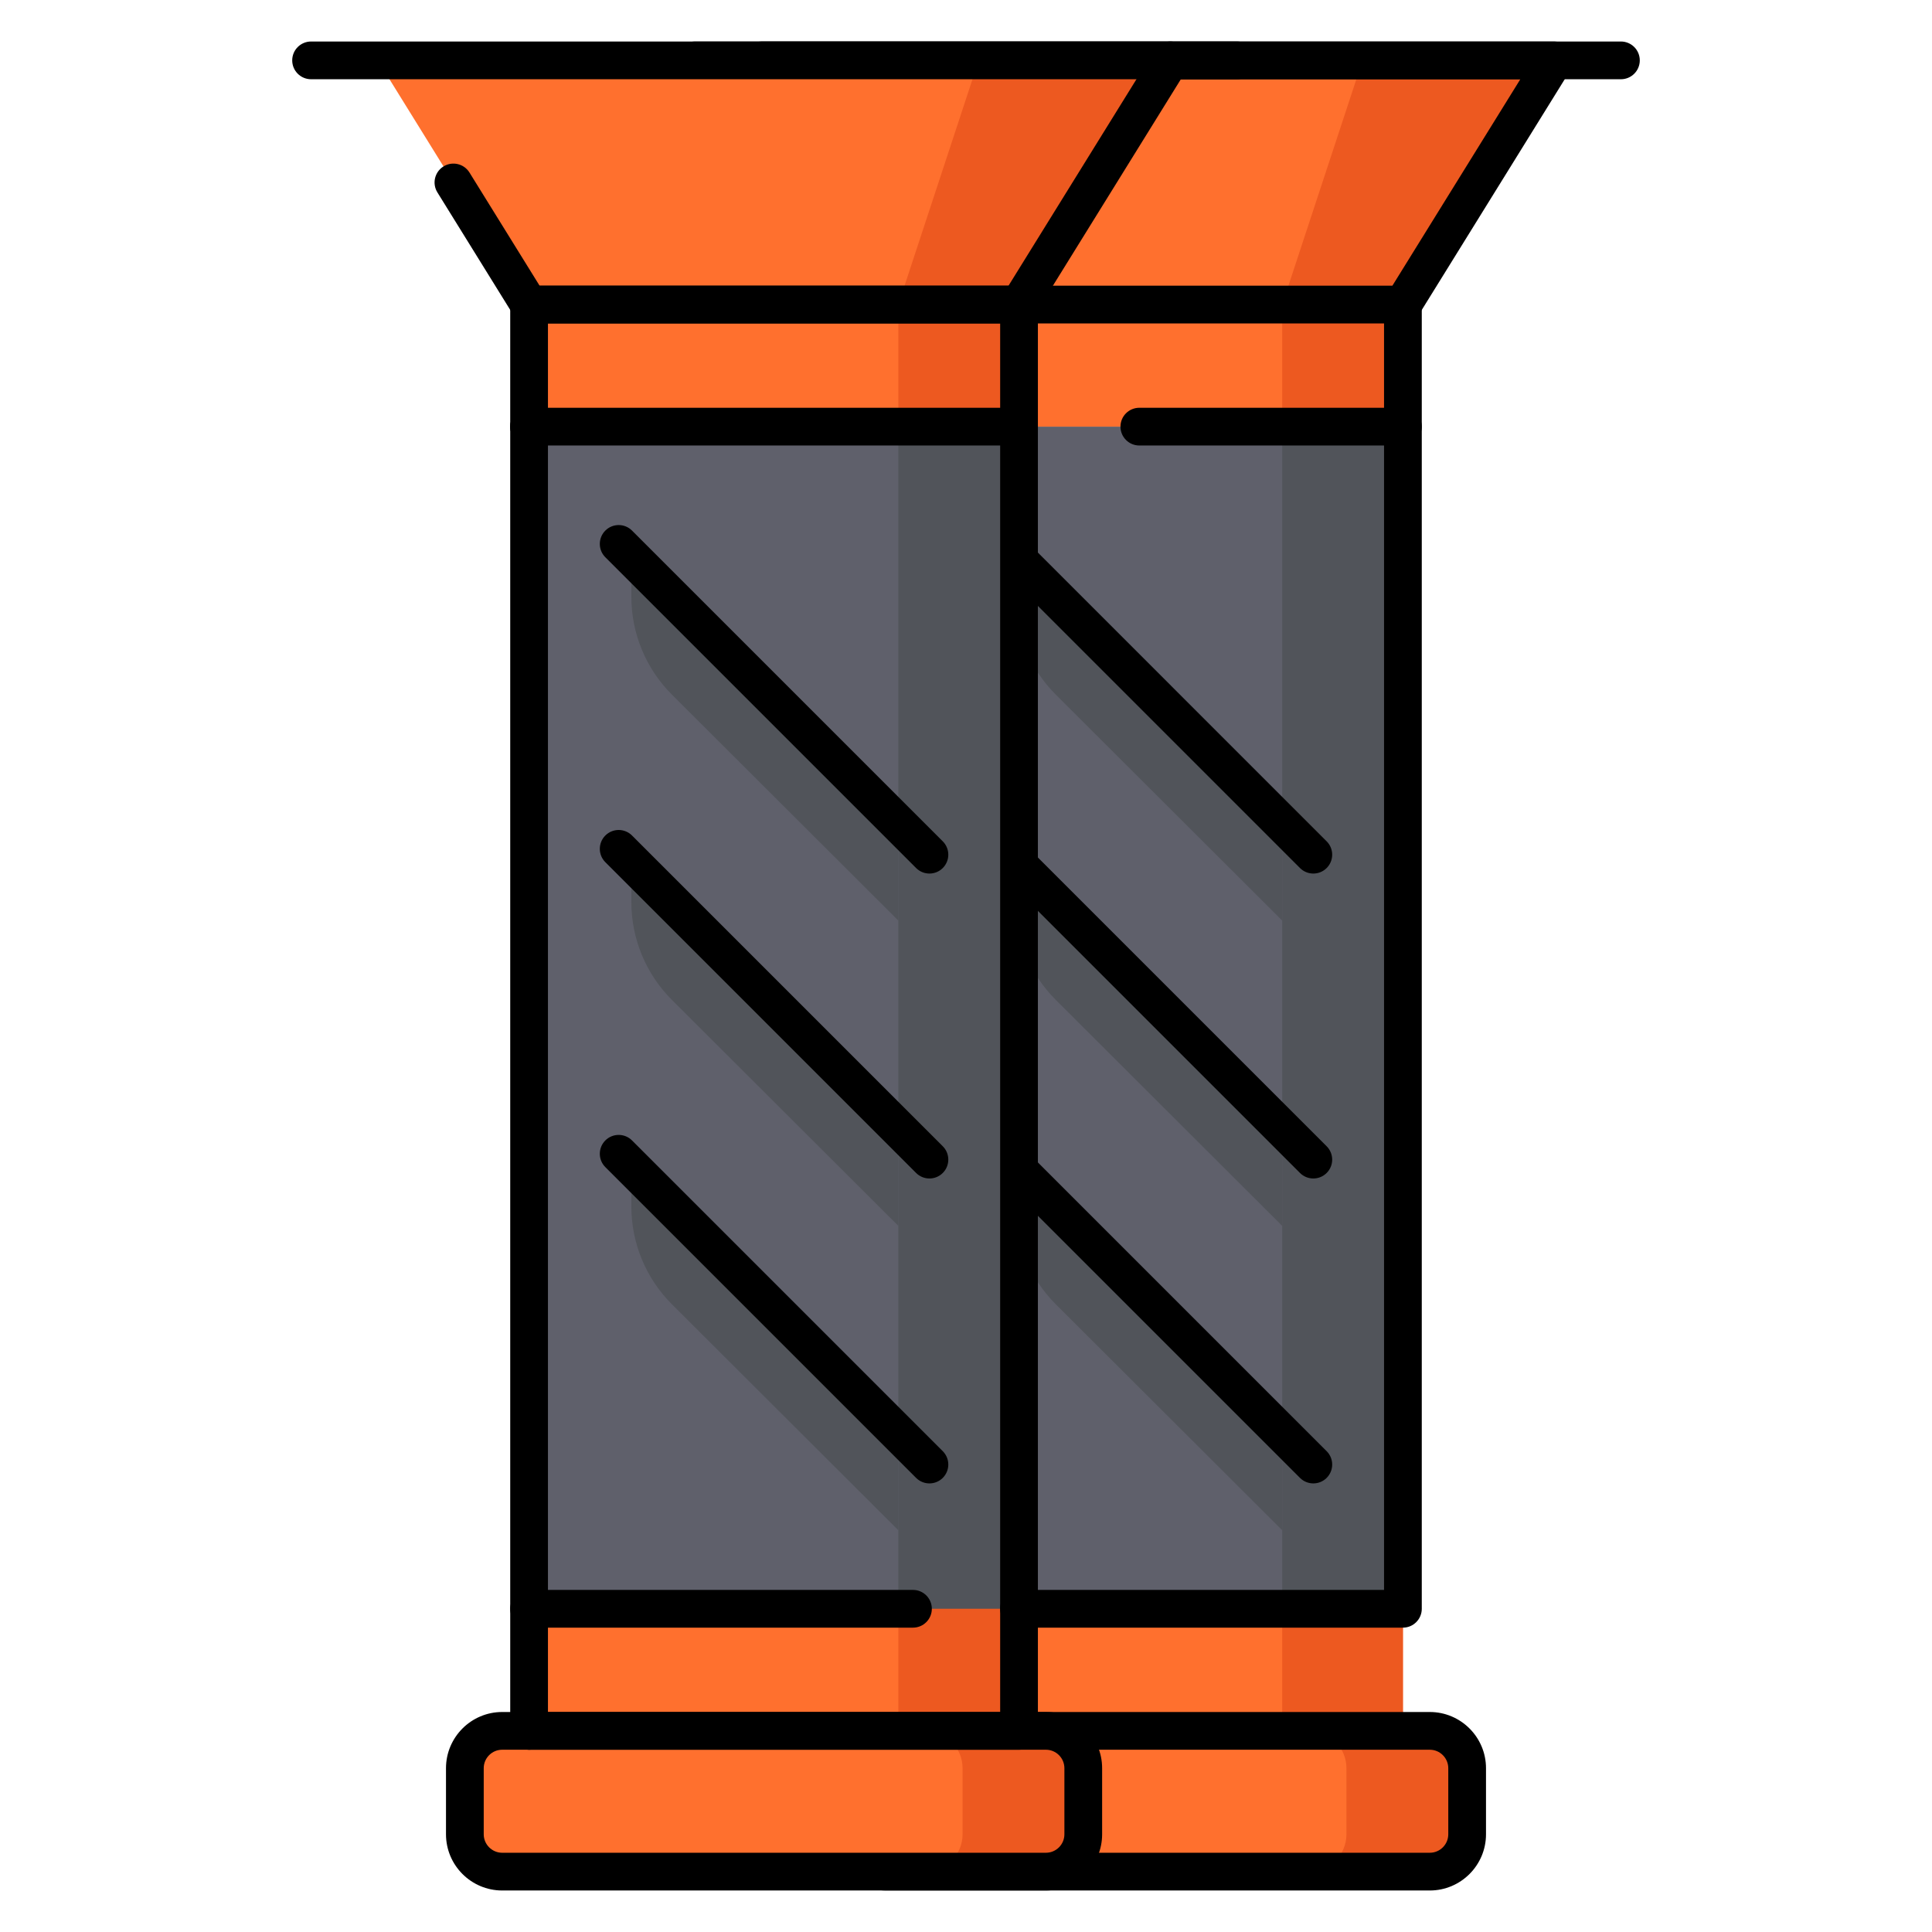 <?xml version="1.0" encoding="UTF-8"?>
<svg id="Layer_1" data-name="Layer 1" xmlns="http://www.w3.org/2000/svg" viewBox="0 0 512 512">
  <defs>
    <style>
      .cls-1 {
        fill: #ed5920;
      }

      .cls-2 {
        fill: #ff702e;
      }

      .cls-3 {
        fill: #5f606b;
      }

      .cls-4 {
        fill: #51545a;
      }
    </style>
  </defs>
  <polygon class="cls-2" points="371.786 80.709 241.946 80.709 201.846 16 411.885 16 371.786 80.709"/>
  <rect class="cls-3" x="241.946" y="113.063" width="129.84" height="313.28"/>
  <rect class="cls-2" x="241.946" y="80.709" width="129.84" height="32.354"/>
  <rect class="cls-2" x="241.946" y="426.343" width="129.84" height="32.354"/>
  <rect class="cls-2" x="224.924" y="458.697" width="163.884" height="37.303" rx="9.897" ry="9.897"/>
  <polygon class="cls-1" points="361.096 16 339.801 80.709 371.786 80.709 411.885 16 361.096 16"/>
  <rect class="cls-4" x="339.801" y="113.063" width="31.985" height="313.28"/>
  <rect class="cls-1" x="339.801" y="80.709" width="31.985" height="32.354"/>
  <rect class="cls-1" x="339.801" y="426.343" width="31.985" height="32.354"/>
  <path class="cls-1" d="M378.911,458.697h-31.985c5.466,0,9.897,4.431,9.897,9.897v17.509c0,5.466-4.431,9.897-9.897,9.897h31.985c5.466,0,9.897-4.431,9.897-9.897v-17.509c0-5.466-4.431-9.897-9.897-9.897Z"/>
  <path d="M371.786,85.709H241.946c-1.73,0-3.339-.895-4.25-2.366L197.597,18.634c-.956-1.542-1.001-3.481-.118-5.066,.882-1.585,2.554-2.568,4.368-2.568h210.039c1.814,0,3.486,.983,4.368,2.568,.883,1.585,.838,3.524-.118,5.066l-40.1,64.709c-.911,1.471-2.52,2.366-4.25,2.366Zm-127.056-10h124.271l33.903-54.709H210.827l33.903,54.709Z"/>
  <path d="M371.786,431.343H241.946c-2.762,0-5-2.239-5-5V113.063c0-2.761,2.238-5,5-5s5,2.239,5,5V421.343h119.84V118.063h-64.85c-2.762,0-5-2.239-5-5s2.238-5,5-5h69.85c2.762,0,5,2.239,5,5V426.343c0,2.761-2.238,5-5,5Z"/>
  <path d="M371.786,118.063c-2.762,0-5-2.239-5-5v-32.354c0-2.761,2.238-5,5-5s5,2.239,5,5v32.354c0,2.761-2.238,5-5,5Z"/>
  <path class="cls-4" d="M339.801,243.969l-60.017-59.9c-6.872-6.859-10.734-16.169-10.734-25.878v-10.539l70.75,70.613v25.704Z"/>
  <path class="cls-4" d="M339.801,324.873l-60.017-59.9c-6.872-6.859-10.734-16.169-10.734-25.878v-10.539l70.75,70.613v25.704Z"/>
  <path class="cls-4" d="M339.801,405.536l-60.017-59.9c-6.872-6.859-10.734-16.169-10.734-25.878v-10.539l70.75,70.613v25.704Z"/>
  <path d="M378.911,501H234.821c-8.215,0-14.897-6.683-14.897-14.897v-17.509c0-8.214,6.683-14.897,14.897-14.897h144.09c8.214,0,14.896,6.683,14.896,14.897v17.509c0,8.214-6.683,14.897-14.896,14.897Zm-144.09-37.303c-2.7,0-4.897,2.197-4.897,4.897v17.509c0,2.7,2.197,4.897,4.897,4.897h144.09c2.7,0,4.896-2.197,4.896-4.897v-17.509c0-2.7-2.196-4.897-4.896-4.897H234.821Z"/>
  <path d="M348.044,231.501c-1.279,0-2.56-.488-3.535-1.464l-82.356-82.357c-1.953-1.953-1.953-5.119,0-7.071,1.951-1.952,5.119-1.952,7.07,0l82.356,82.357c1.953,1.953,1.953,5.119,0,7.071-.976,.976-2.256,1.464-3.535,1.464Z"/>
  <path d="M348.044,312.31c-1.279,0-2.56-.488-3.535-1.464l-82.356-82.357c-1.953-1.953-1.953-5.119,0-7.071,1.951-1.952,5.119-1.952,7.07,0l82.356,82.357c1.953,1.953,1.953,5.119,0,7.071-.976,.976-2.256,1.464-3.535,1.464Z"/>
  <path d="M348.044,393.118c-1.279,0-2.56-.488-3.535-1.464l-82.356-82.356c-1.953-1.953-1.953-5.119,0-7.071,1.951-1.952,5.119-1.952,7.07,0l82.356,82.356c1.953,1.953,1.953,5.119,0,7.071-.976,.976-2.256,1.464-3.535,1.464Z"/>
  <path d="M429.56,21H184.172c-2.762,0-5-2.239-5-5s2.238-5,5-5h245.388c2.762,0,5,2.239,5,5s-2.238,5-5,5Z"/>
  <polygon class="cls-2" points="270.054 80.709 140.214 80.709 100.115 16 310.154 16 270.054 80.709"/>
  <rect class="cls-3" x="140.214" y="113.063" width="129.84" height="313.28"/>
  <rect class="cls-2" x="140.214" y="80.709" width="129.84" height="32.354"/>
  <rect class="cls-2" x="140.214" y="426.343" width="129.84" height="32.354"/>
  <rect class="cls-2" x="123.192" y="458.697" width="163.884" height="37.303" rx="9.897" ry="9.897"/>
  <polygon class="cls-1" points="259.365 16 238.069 80.709 270.054 80.709 310.154 16 259.365 16"/>
  <rect class="cls-4" x="238.069" y="113.063" width="31.985" height="313.28"/>
  <rect class="cls-1" x="238.069" y="80.709" width="31.985" height="32.354"/>
  <rect class="cls-1" x="238.069" y="426.343" width="31.985" height="32.354"/>
  <path class="cls-1" d="M277.179,458.697h-31.985c5.466,0,9.897,4.431,9.897,9.897v17.509c0,5.466-4.431,9.897-9.897,9.897h31.985c5.466,0,9.897-4.431,9.897-9.897v-17.509c0-5.466-4.431-9.897-9.897-9.897Z"/>
  <path d="M270.049,85.709c-.898,0-1.809-.242-2.629-.75-2.348-1.455-3.071-4.537-1.616-6.884L305.903,13.366c1.455-2.346,4.536-3.071,6.884-1.616,2.348,1.455,3.071,4.537,1.616,6.884l-40.1,64.709c-.946,1.527-2.581,2.367-4.255,2.367Z"/>
  <path d="M270.054,85.709H140.214c-1.73,0-3.339-.895-4.25-2.366l-20.05-32.354c-1.455-2.347-.731-5.429,1.616-6.884,2.35-1.455,5.43-.73,6.884,1.616l18.584,29.988h127.056c2.762,0,5,2.239,5,5s-2.238,5-5,5Z"/>
  <path d="M270.054,431.343c-2.762,0-5-2.239-5-5V118.063h-124.84c-2.762,0-5-2.239-5-5s2.238-5,5-5h129.84c2.762,0,5,2.239,5,5V426.343c0,2.761-2.238,5-5,5Z"/>
  <path d="M241.946,431.343h-101.732c-2.762,0-5-2.239-5-5V113.063c0-2.761,2.238-5,5-5s5,2.239,5,5V421.343h96.732c2.762,0,5,2.239,5,5s-2.238,5-5,5Z"/>
  <path d="M270.054,118.063c-2.762,0-5-2.239-5-5v-27.354h-119.84v27.354c0,2.761-2.238,5-5,5s-5-2.239-5-5v-32.354c0-2.761,2.238-5,5-5h129.84c2.762,0,5,2.239,5,5v32.354c0,2.761-2.238,5-5,5Z"/>
  <path d="M270.054,463.697H140.214c-2.762,0-5-2.239-5-5s2.238-5,5-5h124.84v-27.354c0-2.761,2.238-5,5-5s5,2.239,5,5v32.354c0,2.761-2.238,5-5,5Z"/>
  <path class="cls-4" d="M238.069,243.969l-60.017-59.9c-6.872-6.859-10.734-16.169-10.734-25.878v-10.539l70.75,70.613v25.704Z"/>
  <path class="cls-4" d="M238.069,324.873l-60.017-59.9c-6.872-6.859-10.734-16.169-10.734-25.878v-10.539l70.75,70.613v25.704Z"/>
  <path class="cls-4" d="M238.069,405.536l-60.017-59.9c-6.872-6.859-10.734-16.169-10.734-25.878v-10.539l70.75,70.613v25.704Z"/>
  <path d="M277.179,501H133.089c-8.214,0-14.896-6.683-14.896-14.897v-17.509c0-8.214,6.683-14.897,14.896-14.897h144.09c8.215,0,14.897,6.683,14.897,14.897v17.509c0,8.214-6.683,14.897-14.897,14.897Zm-144.09-37.303c-2.7,0-4.896,2.197-4.896,4.897v17.509c0,2.7,2.196,4.897,4.896,4.897h144.09c2.7,0,4.897-2.197,4.897-4.897v-17.509c0-2.7-2.197-4.897-4.897-4.897H133.089Z"/>
  <path d="M246.312,231.501c-1.279,0-2.56-.488-3.535-1.464l-82.356-82.357c-1.953-1.953-1.953-5.119,0-7.071,1.951-1.952,5.119-1.952,7.07,0l82.356,82.357c1.953,1.953,1.953,5.119,0,7.071-.976,.976-2.256,1.464-3.535,1.464Z"/>
  <path d="M246.312,312.31c-1.279,0-2.56-.488-3.535-1.464l-82.356-82.357c-1.953-1.953-1.953-5.119,0-7.071,1.951-1.952,5.119-1.952,7.07,0l82.356,82.357c1.953,1.953,1.953,5.119,0,7.071-.976,.976-2.256,1.464-3.535,1.464Z"/>
  <path d="M246.312,393.118c-1.279,0-2.56-.488-3.535-1.464l-82.356-82.356c-1.953-1.953-1.953-5.119,0-7.071,1.951-1.952,5.119-1.952,7.07,0l82.356,82.356c1.953,1.953,1.953,5.119,0,7.071-.976,.976-2.256,1.464-3.535,1.464Z"/>
  <path d="M327.828,21H82.44c-2.762,0-5-2.239-5-5s2.238-5,5-5h245.388c2.762,0,5,2.239,5,5s-2.238,5-5,5Z"/>
  <path d="M140.214,463.697c-2.762,0-5-2.239-5-5v-32.354c0-2.761,2.238-5,5-5s5,2.239,5,5v32.354c0,2.761-2.238,5-5,5Z"/>
</svg>